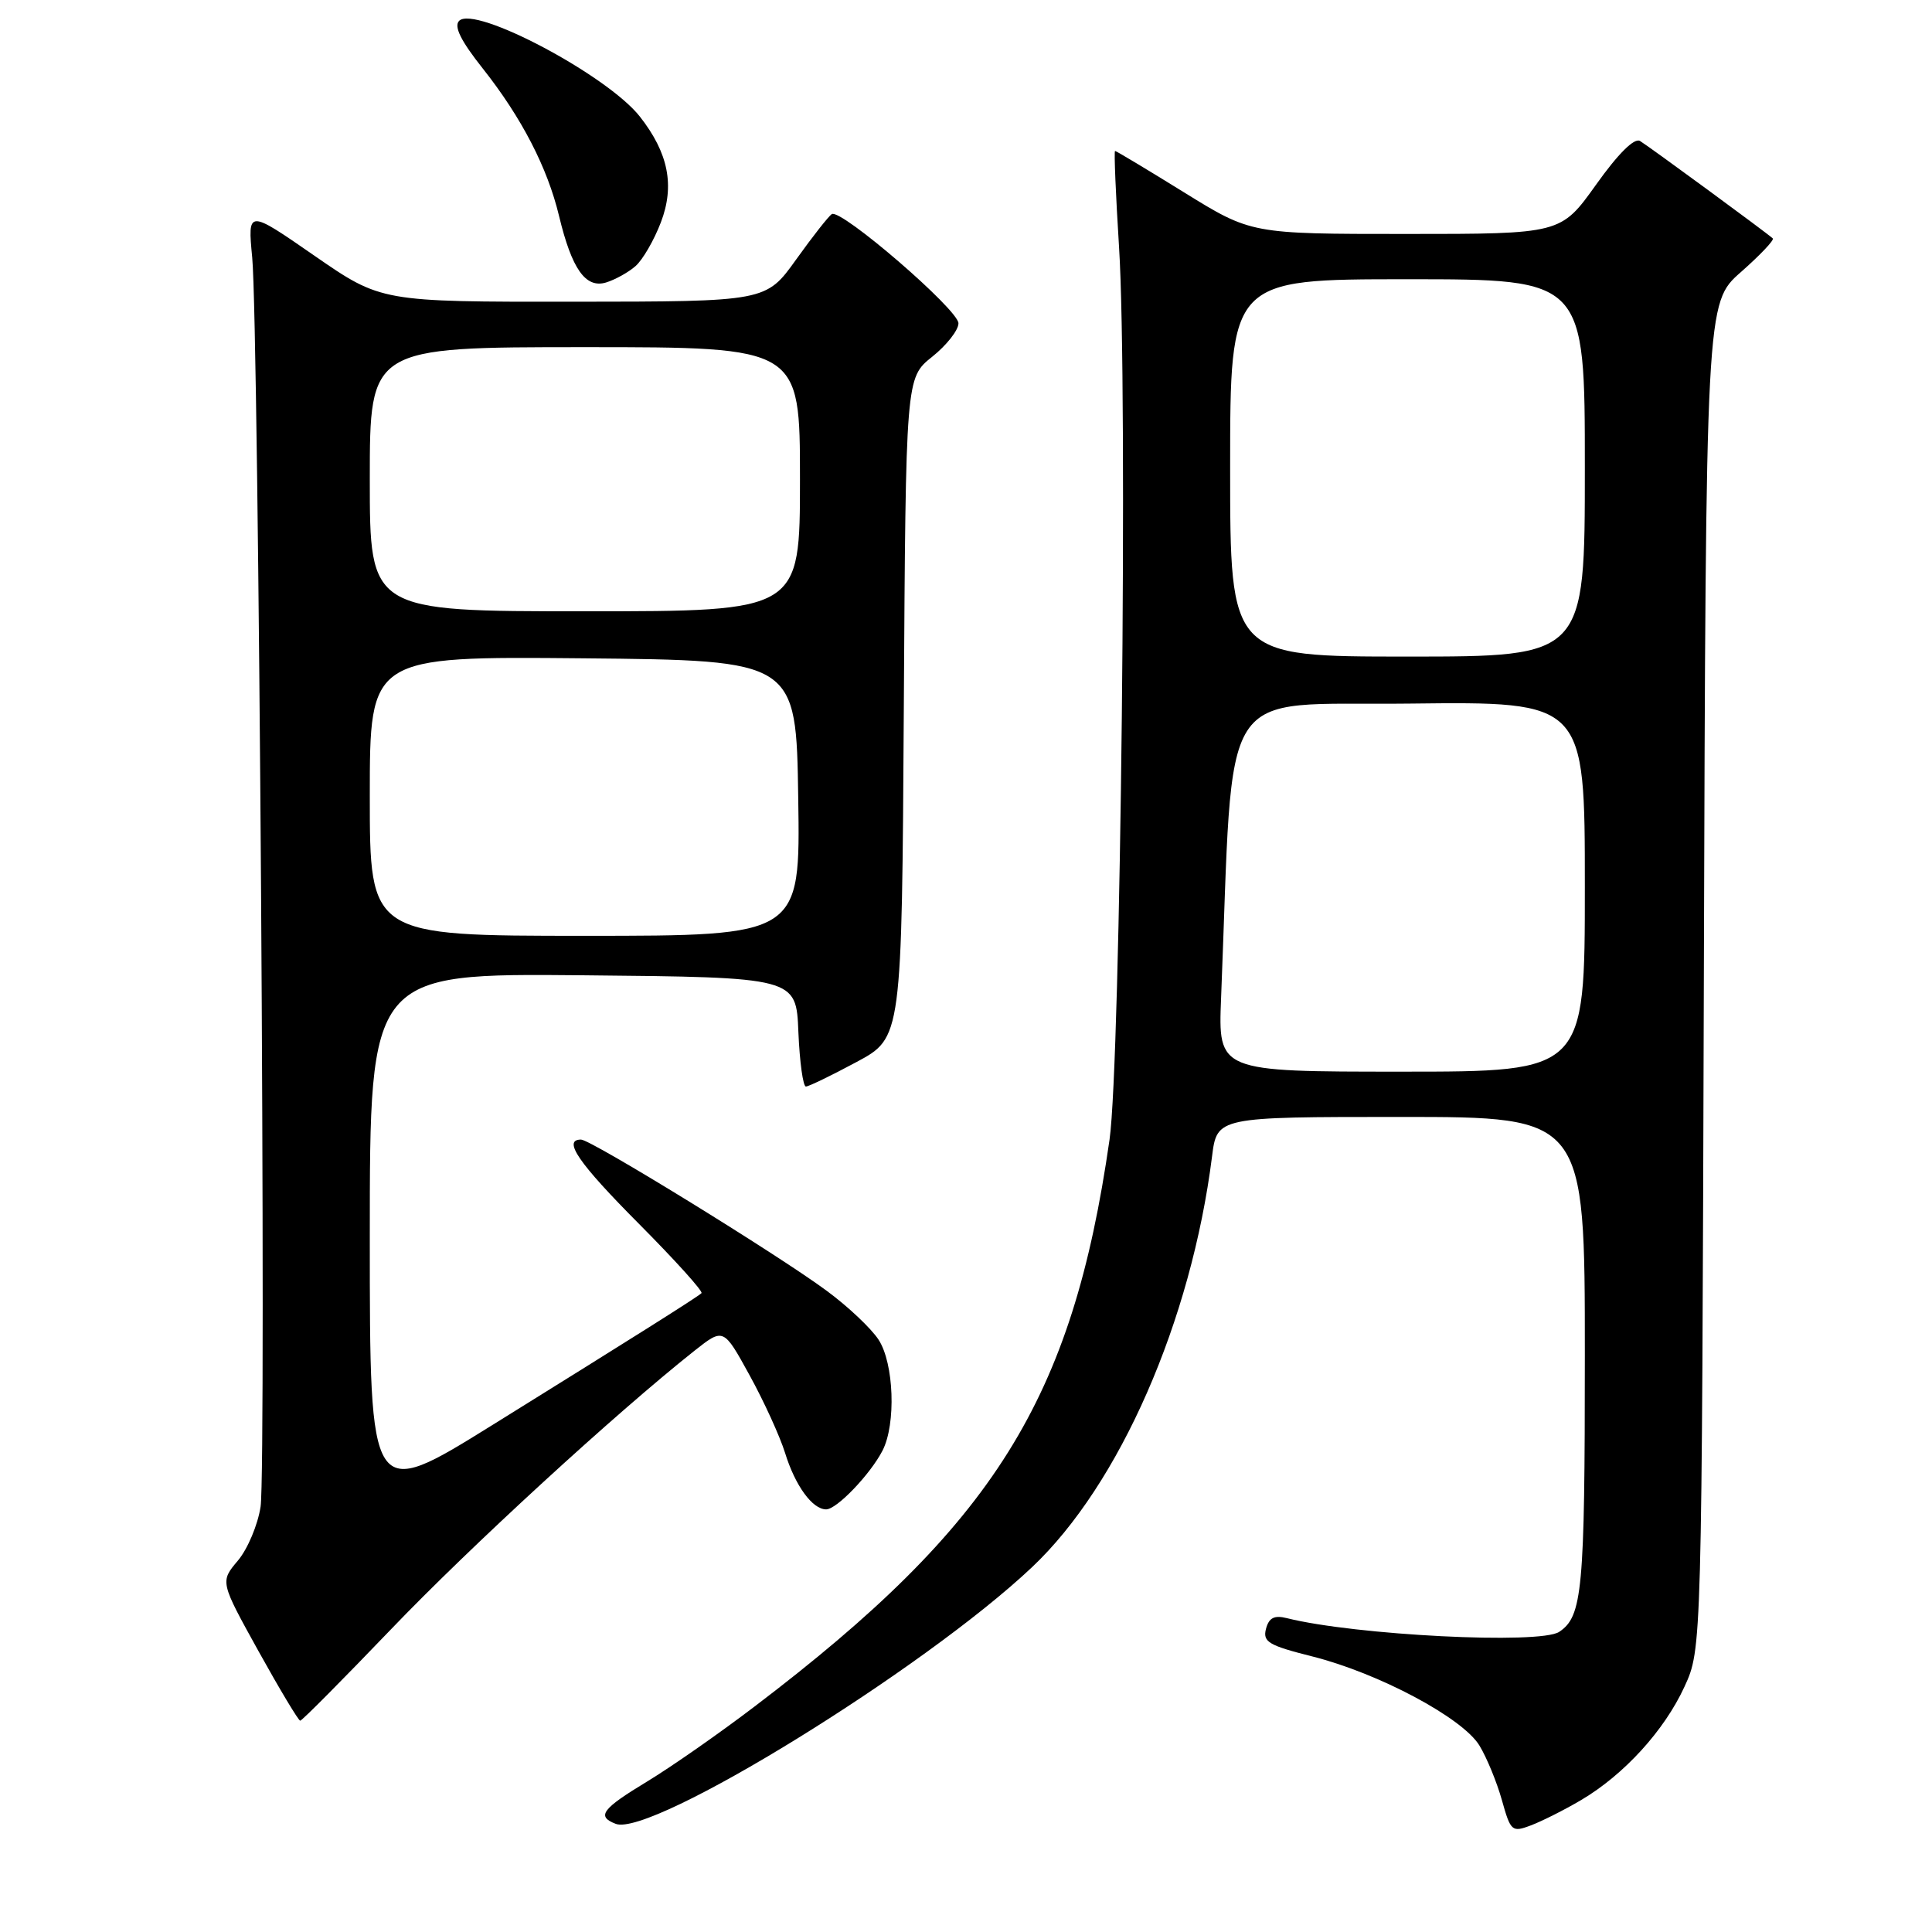 <?xml version="1.0" encoding="UTF-8" standalone="no"?>
<!DOCTYPE svg PUBLIC "-//W3C//DTD SVG 1.1//EN" "http://www.w3.org/Graphics/SVG/1.1/DTD/svg11.dtd" >
<svg xmlns="http://www.w3.org/2000/svg" xmlns:xlink="http://www.w3.org/1999/xlink" version="1.1" viewBox="0 0 256 256">
 <g >
 <path fill="currentColor"
d=" M 209.50 238.52 C 215.18 235.17 220.53 229.31 223.20 223.50 C 225.50 218.50 225.50 218.50 225.77 129.32 C 226.04 40.13 226.04 40.13 230.68 36.05 C 233.22 33.81 235.13 31.80 234.90 31.59 C 234.19 30.91 218.54 19.43 217.31 18.68 C 216.56 18.23 214.42 20.35 211.48 24.48 C 206.82 31.00 206.82 31.00 186.31 31.00 C 165.80 31.00 165.80 31.00 156.91 25.50 C 152.02 22.47 147.90 20.00 147.75 20.00 C 147.60 20.00 147.84 25.74 148.28 32.75 C 149.46 51.28 148.50 140.63 147.02 151.00 C 142.08 185.49 131.77 201.97 100.00 226.11 C 95.33 229.67 88.93 234.13 85.78 236.04 C 79.74 239.69 79.01 240.68 81.59 241.67 C 86.29 243.47 122.43 221.19 136.75 207.66 C 148.36 196.70 157.84 175.05 160.60 153.25 C 161.26 148.00 161.26 148.00 185.63 148.00 C 210.00 148.00 210.00 148.00 210.00 179.57 C 210.00 210.75 209.68 214.18 206.60 216.23 C 204.07 217.92 179.55 216.68 170.50 214.41 C 168.85 214.00 168.14 214.36 167.75 215.83 C 167.30 217.56 168.10 218.03 173.86 219.48 C 182.66 221.69 193.80 227.62 196.03 231.29 C 197.00 232.88 198.34 236.14 199.01 238.53 C 200.17 242.67 200.34 242.82 202.86 241.87 C 204.31 241.32 207.30 239.82 209.50 238.52 Z  M 51.84 215.86 C 62.25 204.99 81.58 187.26 92.02 178.98 C 95.87 175.94 95.87 175.94 99.32 182.22 C 101.22 185.67 103.33 190.30 104.02 192.50 C 105.36 196.86 107.65 200.00 109.47 200.00 C 110.87 200.00 115.31 195.37 116.94 192.21 C 118.75 188.68 118.46 180.64 116.41 177.51 C 115.43 176.01 112.34 173.09 109.52 171.02 C 103.00 166.20 78.30 151.00 76.99 151.00 C 74.51 151.00 76.65 154.11 84.70 162.20 C 89.48 167.01 93.19 171.12 92.95 171.35 C 92.32 171.93 84.08 177.12 65.25 188.82 C 49.00 198.92 49.00 198.92 49.00 163.94 C 49.00 128.97 49.00 128.97 77.25 129.23 C 105.50 129.50 105.50 129.50 105.79 136.75 C 105.96 140.74 106.41 143.99 106.79 143.97 C 107.18 143.96 110.20 142.49 113.50 140.72 C 119.50 137.50 119.50 137.50 119.76 93.78 C 120.02 50.07 120.02 50.07 123.51 47.28 C 125.43 45.75 127.00 43.75 127.00 42.84 C 127.00 41.04 111.43 27.61 110.22 28.37 C 109.81 28.62 107.68 31.33 105.49 34.39 C 101.50 39.96 101.50 39.96 76.01 39.98 C 50.51 40.00 50.51 40.00 41.66 33.88 C 32.81 27.75 32.81 27.75 33.42 34.13 C 34.29 43.33 35.31 194.44 34.53 199.63 C 34.17 202.03 32.82 205.25 31.52 206.79 C 29.16 209.59 29.16 209.59 34.26 218.80 C 37.07 223.86 39.55 228.00 39.78 228.00 C 40.02 228.00 45.44 222.53 51.84 215.86 Z  M 84.21 35.26 C 85.16 34.43 86.67 31.82 87.57 29.46 C 89.43 24.59 88.57 20.27 84.78 15.44 C 80.47 9.97 62.93 0.67 60.84 2.76 C 60.11 3.49 61.06 5.41 63.98 9.09 C 69.12 15.59 72.54 22.21 74.08 28.63 C 75.77 35.66 77.60 38.25 80.31 37.43 C 81.51 37.06 83.27 36.09 84.21 35.26 Z  M 161.80 132.25 C 163.51 89.58 160.98 93.53 186.75 93.23 C 210.00 92.96 210.00 92.96 210.00 117.48 C 210.00 142.00 210.00 142.00 185.70 142.00 C 161.41 142.00 161.41 142.00 161.80 132.25 Z  M 163.00 62.00 C 163.00 37.00 163.00 37.00 186.50 37.00 C 210.00 37.00 210.00 37.00 210.00 62.00 C 210.00 87.00 210.00 87.00 186.50 87.00 C 163.00 87.00 163.00 87.00 163.00 62.00 Z  M 49.00 105.48 C 49.00 86.97 49.00 86.97 77.25 87.23 C 105.50 87.50 105.50 87.50 105.77 105.75 C 106.05 124.00 106.05 124.00 77.52 124.00 C 49.00 124.00 49.00 124.00 49.00 105.48 Z  M 49.00 63.50 C 49.00 46.00 49.00 46.00 77.50 46.00 C 106.00 46.00 106.00 46.00 106.00 63.50 C 106.00 81.00 106.00 81.00 77.50 81.00 C 49.00 81.00 49.00 81.00 49.00 63.50 Z "/>
</g>
</svg>
